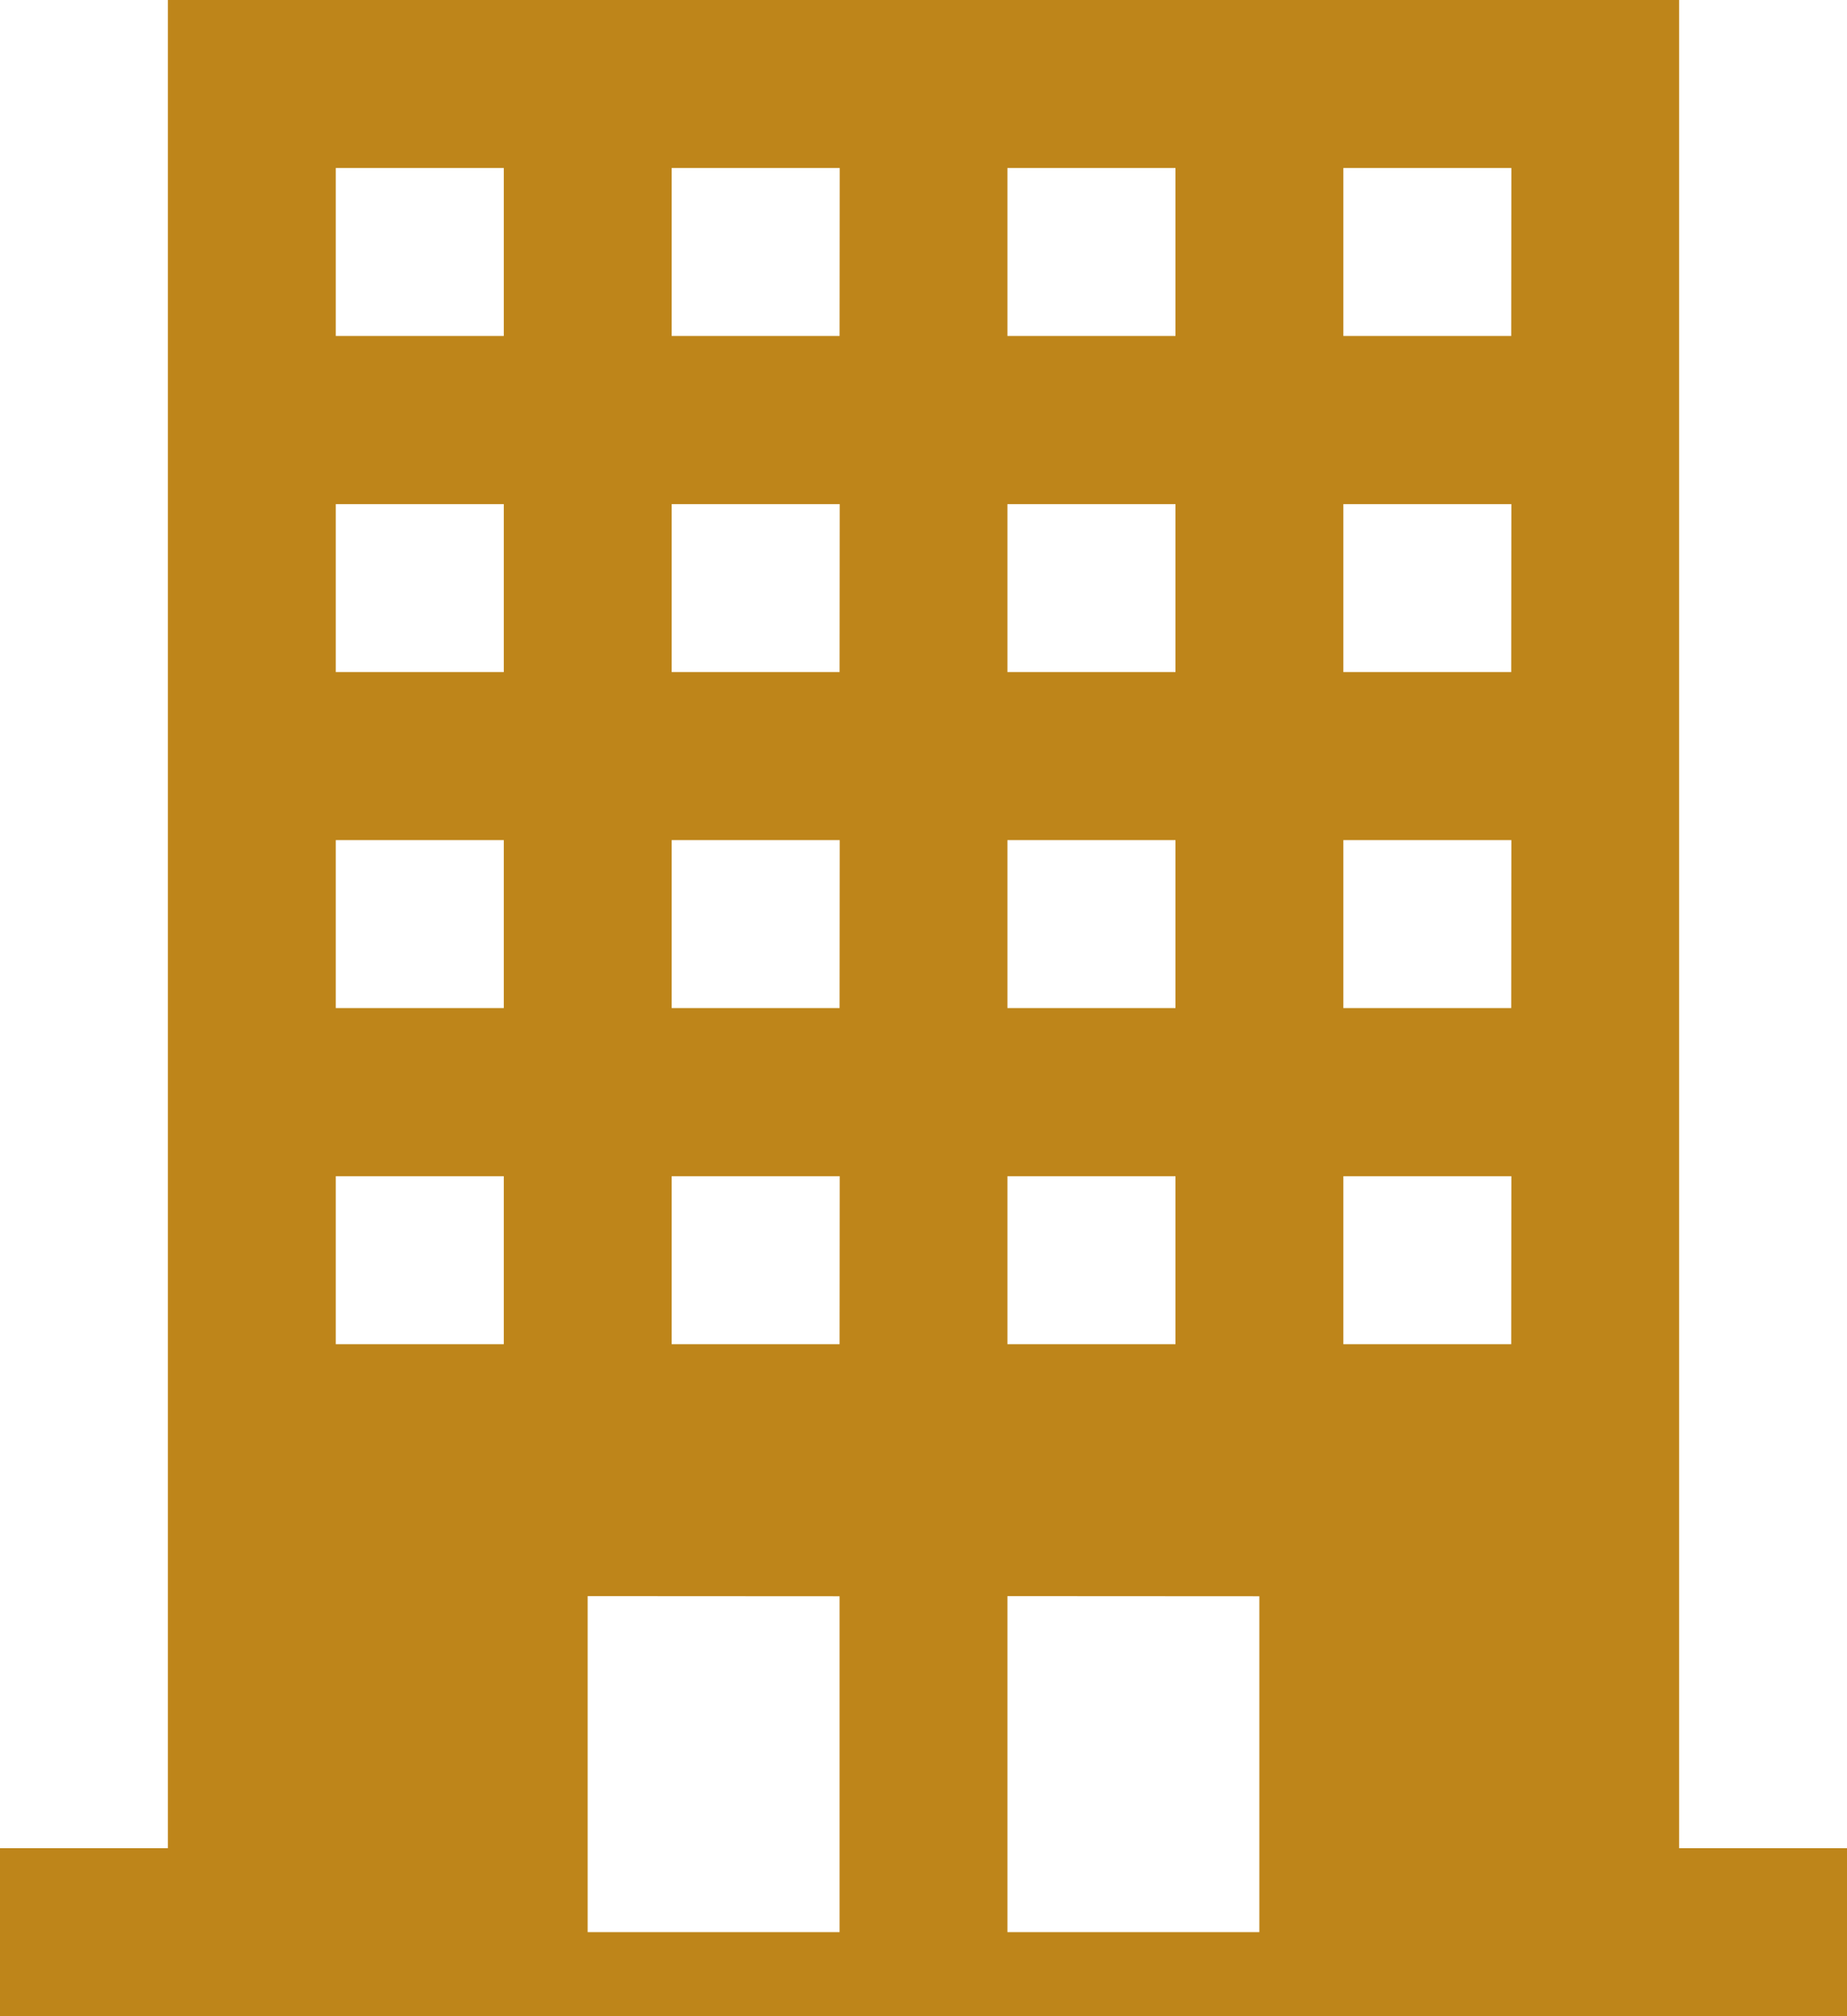 <svg xmlns="http://www.w3.org/2000/svg" width="13.279" height="14.487" viewBox="0 0 13.279 14.487"><defs><style>.a{fill:#be851a;fill-rule:evenodd;}</style></defs><path class="a" d="M1,13.279H2.207V0H13.072V13.279h1.207v1.207H1Zm4.225-1.811v2.414H7.036V11.469Zm3.018,0v2.414h1.811V11.469ZM4.622,8.451H3.414V9.658H4.622Zm4.829,0H8.243V9.658H9.451Zm-2.414,0H5.829V9.658H7.036Zm4.829,0H10.658V9.658h1.207ZM4.622,6.036H3.414V7.243H4.622Zm4.829,0H8.243V7.243H9.451Zm-2.414,0H5.829V7.243H7.036Zm4.829,0H10.658V7.243h1.207ZM4.622,3.622H3.414V4.829H4.622Zm4.829,0H8.243V4.829H9.451Zm-2.414,0H5.829V4.829H7.036Zm4.829,0H10.658V4.829h1.207ZM4.622,1.207H3.414V2.414H4.622Zm4.829,0H8.243V2.414H9.451Zm-2.414,0H5.829V2.414H7.036Zm4.829,0H10.658V2.414h1.207Z" transform="translate(-1)"/></svg>